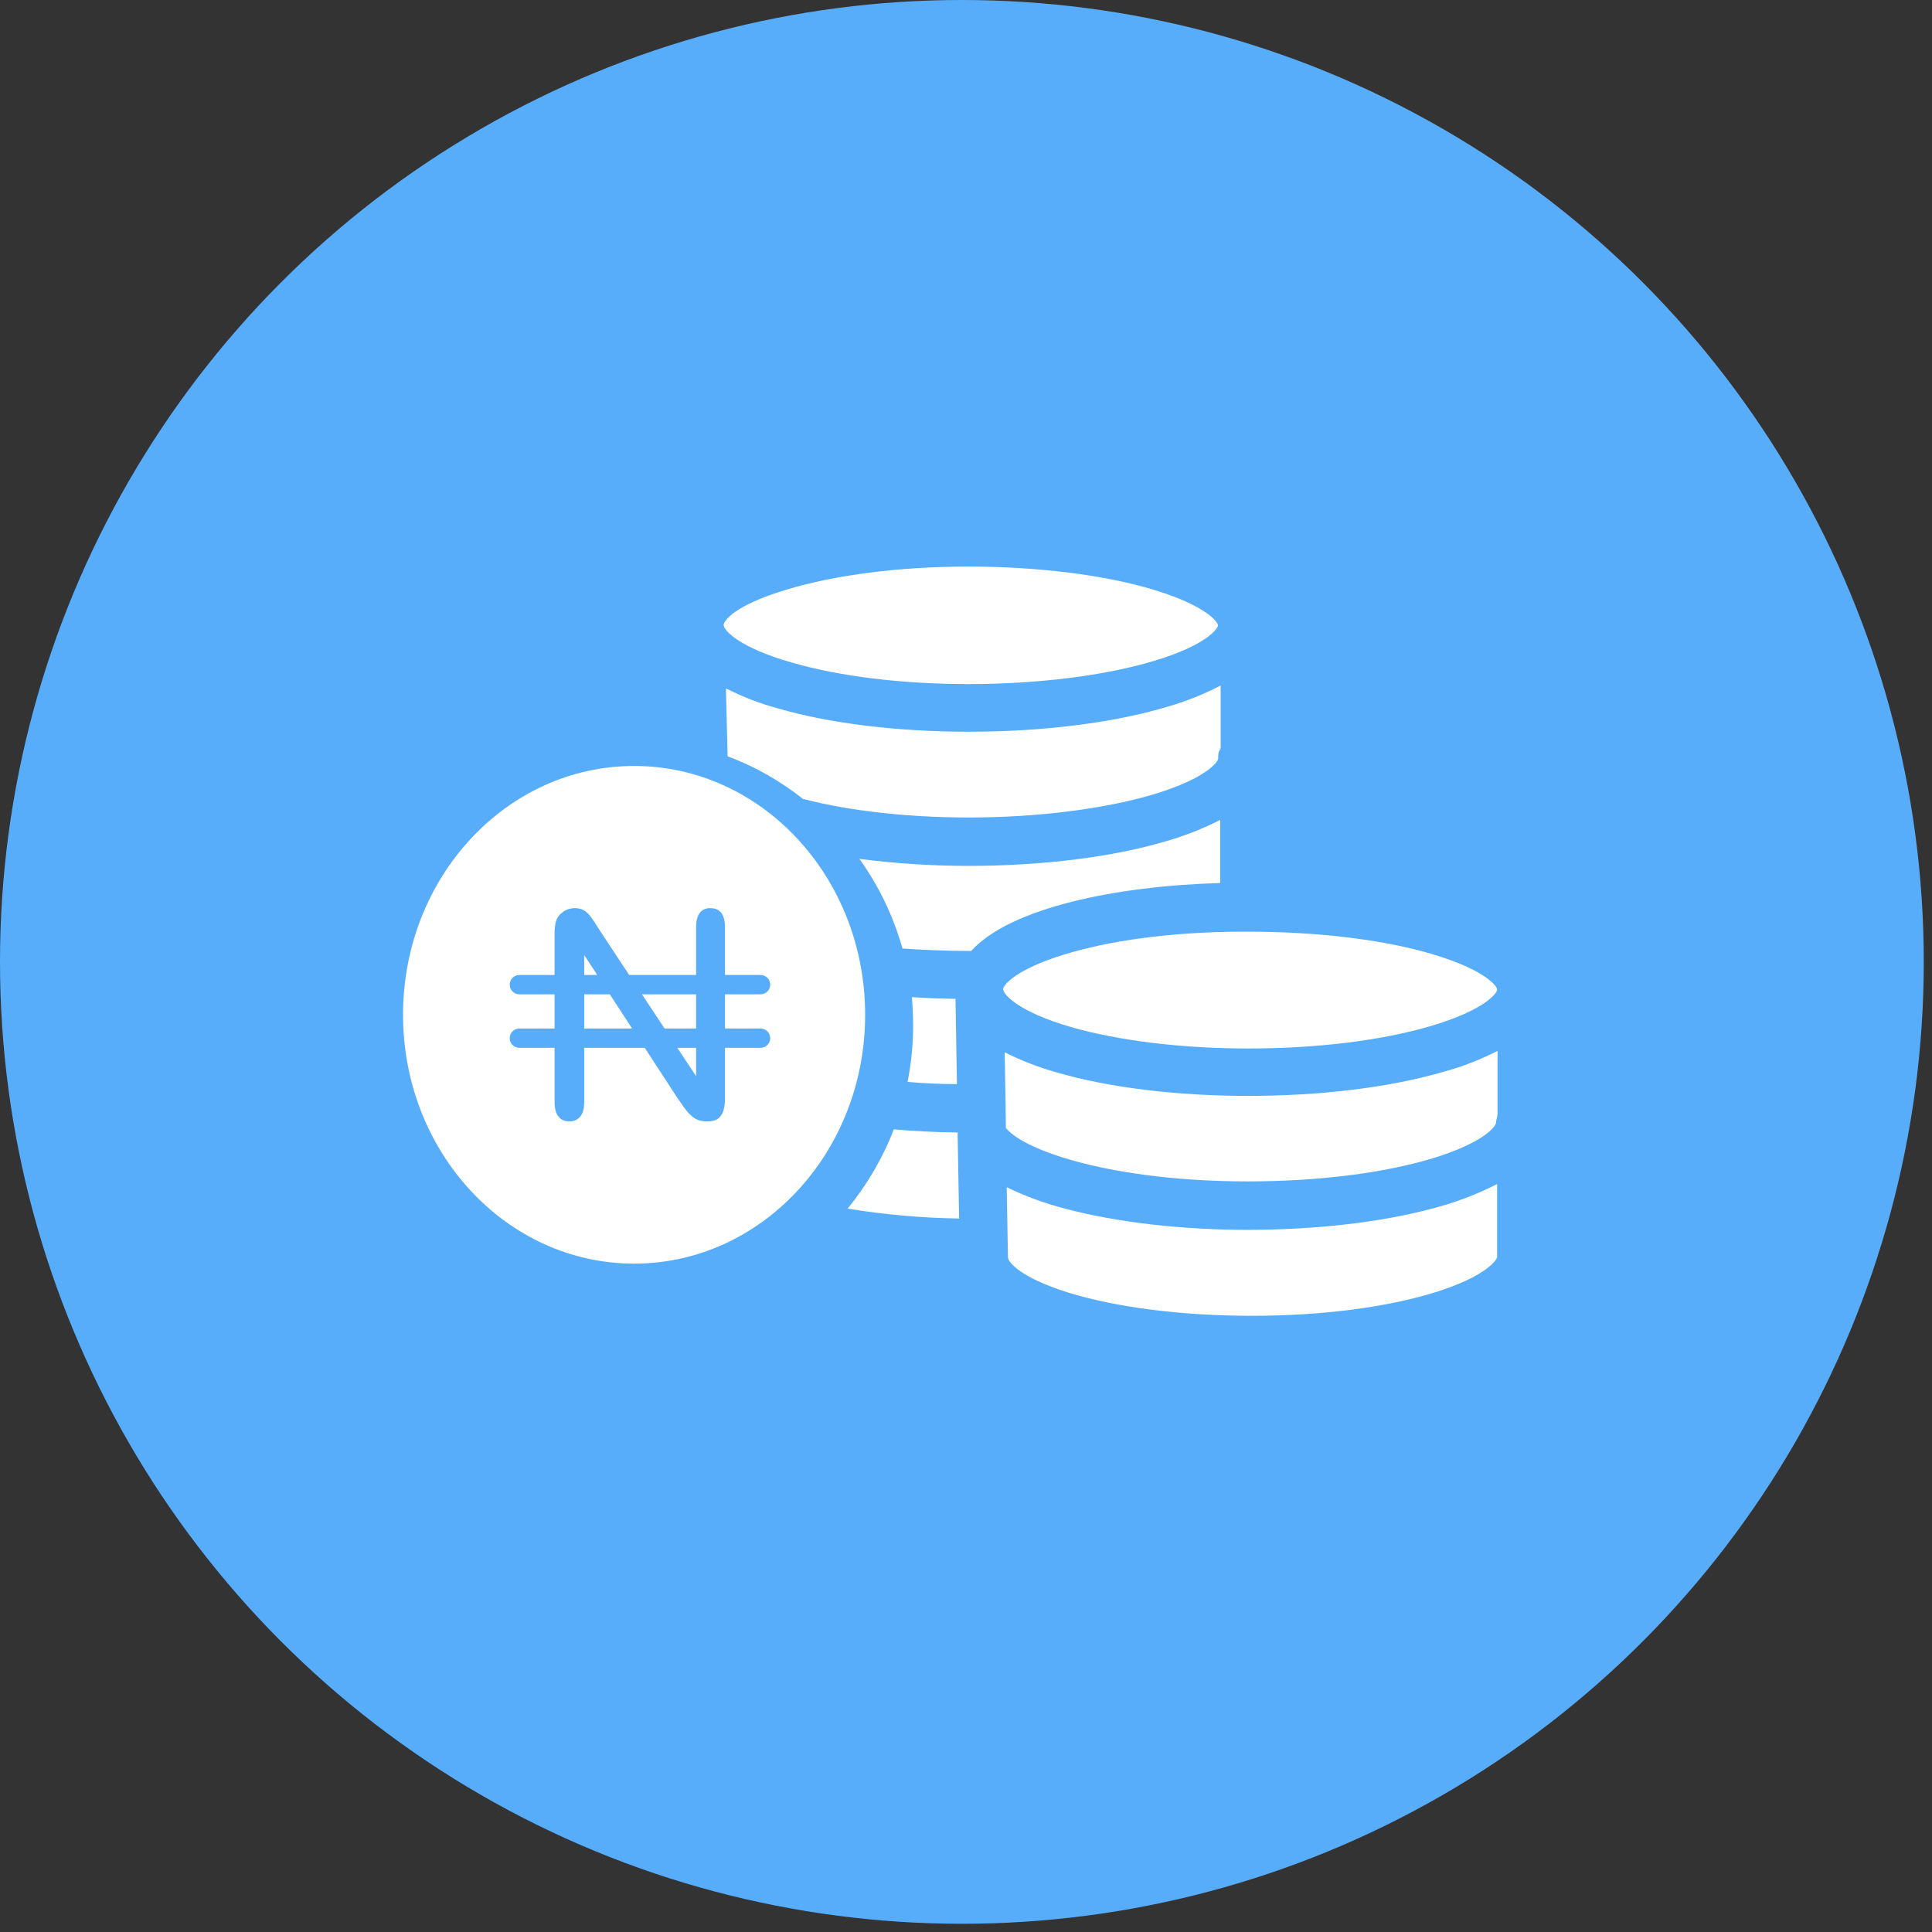 <svg width="39" height="39" viewBox="0 0 39 39" fill="none" xmlns="http://www.w3.org/2000/svg">
<rect x="0" y="0" width="39" height="39" fill="#333333" stroke="none"/>
<circle cx="19.417" cy="19.417" r="19.417" fill="#58ADFB"/>
<g clip-path="url(#clip0)">
<path d="M19.332 22.949V22.861C18.884 22.857 18.457 22.832 18.043 22.798C17.82 23.377 17.504 23.916 17.11 24.398C17.854 24.519 18.607 24.587 19.361 24.597L19.332 22.949Z" fill="white"/>
<path d="M19.317 21.884L19.288 20.163C18.987 20.158 18.69 20.148 18.408 20.129C18.423 20.323 18.433 20.513 18.433 20.703C18.433 21.082 18.394 21.466 18.321 21.84C18.642 21.869 18.977 21.884 19.317 21.884Z" fill="white"/>
<path d="M24.64 13.838C24.305 14.013 23.95 14.154 23.585 14.261C22.491 14.591 21.057 14.771 19.559 14.771C18.125 14.771 16.759 14.606 15.704 14.3C15.34 14.203 14.989 14.066 14.654 13.896L14.688 15.267C15.238 15.471 15.748 15.763 16.21 16.128C16.224 16.133 16.234 16.133 16.249 16.137C17.182 16.376 18.359 16.502 19.559 16.502C20.95 16.502 22.316 16.327 23.303 16.03C24.358 15.71 24.591 15.374 24.591 15.311C24.591 15.243 24.587 15.18 24.64 15.112V13.838Z" fill="white"/>
<path d="M23.298 11.908C22.311 11.607 20.945 11.437 19.554 11.437C18.154 11.437 16.841 11.607 15.859 11.908C14.834 12.219 14.61 12.525 14.605 12.623C14.605 12.623 14.61 12.623 14.61 12.633C14.634 12.739 14.926 13.07 15.971 13.371C16.939 13.653 18.212 13.809 19.554 13.809C20.945 13.809 22.306 13.639 23.293 13.342C24.348 13.026 24.586 12.691 24.586 12.623C24.586 12.56 24.353 12.229 23.298 11.908Z" fill="white"/>
<path d="M30.221 25.36V23.902C29.895 24.067 29.555 24.208 29.2 24.315C28.111 24.646 26.686 24.826 25.184 24.826C23.852 24.826 22.554 24.675 21.533 24.407C21.115 24.3 20.711 24.155 20.322 23.965L20.347 25.375C20.347 25.38 20.347 25.38 20.347 25.385C20.347 25.458 20.561 25.783 21.586 26.099C22.559 26.396 23.871 26.561 25.276 26.561C26.677 26.561 27.994 26.391 28.976 26.085C30.002 25.764 30.226 25.428 30.226 25.36H30.221Z" fill="white"/>
<path d="M24.631 16.551C24.295 16.721 23.945 16.862 23.58 16.969C22.486 17.299 21.052 17.479 19.55 17.479C18.811 17.479 18.077 17.431 17.348 17.338C17.741 17.883 18.033 18.495 18.218 19.147C18.636 19.176 19.088 19.196 19.555 19.196C19.57 19.196 19.589 19.196 19.604 19.196C20.401 18.32 22.545 17.883 24.631 17.825V16.551Z" fill="white"/>
<path d="M29.168 21.627C28.084 21.948 26.674 22.122 25.196 22.122C23.762 22.122 22.396 21.957 21.341 21.651C20.976 21.549 20.621 21.413 20.281 21.242L20.3 22.361L20.305 22.769C20.684 23.241 22.498 23.848 25.191 23.848C26.596 23.848 27.923 23.683 28.92 23.382C29.97 23.061 30.199 22.73 30.199 22.662C30.199 22.609 30.228 22.55 30.228 22.502H30.233V21.213C29.892 21.384 29.538 21.529 29.168 21.627Z" fill="white"/>
<path d="M28.938 19.268C27.947 18.967 26.585 18.807 25.195 18.807H25.112C23.819 18.807 22.589 18.953 21.646 19.22C20.639 19.502 20.294 19.823 20.25 19.954C20.246 19.964 20.246 19.969 20.246 19.974C20.246 19.974 20.246 19.974 20.255 19.993C20.285 20.095 20.571 20.426 21.617 20.732C22.584 21.009 23.858 21.165 25.2 21.165C26.585 21.165 27.898 21.004 28.895 20.708C29.974 20.387 30.217 20.051 30.222 19.978V19.974C30.217 19.901 29.974 19.58 28.938 19.268Z" fill="white"/>
<ellipse cx="12.8" cy="20.485" rx="4.664" ry="5.023" fill="white"/>
<path d="M15.352 20.762L14.635 20.762L14.635 20.072L15.352 20.072C15.46 20.072 15.548 19.984 15.548 19.877C15.548 19.769 15.46 19.681 15.352 19.681L14.635 19.681L14.635 18.724C14.635 18.584 14.607 18.482 14.553 18.419C14.501 18.36 14.433 18.332 14.339 18.332C14.249 18.332 14.183 18.36 14.133 18.419C14.079 18.481 14.052 18.584 14.052 18.724L14.052 19.681L12.701 19.681L12.127 18.812C12.078 18.735 12.032 18.662 11.987 18.593C11.946 18.53 11.907 18.479 11.87 18.441C11.837 18.407 11.799 18.381 11.755 18.36C11.714 18.342 11.661 18.332 11.599 18.332C11.52 18.332 11.447 18.354 11.378 18.399C11.31 18.443 11.263 18.498 11.234 18.566C11.208 18.631 11.195 18.73 11.195 18.859L11.195 19.681L10.484 19.681C10.376 19.681 10.289 19.769 10.289 19.877C10.289 19.984 10.376 20.072 10.484 20.072L11.195 20.072L11.195 20.762L10.484 20.762C10.376 20.762 10.289 20.849 10.289 20.957C10.289 21.065 10.376 21.152 10.484 21.152L11.195 21.152L11.195 22.245C11.195 22.381 11.223 22.482 11.28 22.547C11.334 22.608 11.402 22.637 11.494 22.637C11.583 22.637 11.651 22.608 11.707 22.547C11.764 22.483 11.793 22.382 11.793 22.245L11.793 21.152L13.015 21.152L13.676 22.166C13.722 22.233 13.77 22.301 13.817 22.367C13.86 22.427 13.906 22.479 13.956 22.523C14 22.563 14.047 22.592 14.097 22.61C14.147 22.628 14.207 22.637 14.273 22.637C14.451 22.637 14.635 22.582 14.635 22.176L14.635 21.152L15.352 21.152C15.46 21.152 15.548 21.065 15.548 20.957C15.548 20.849 15.46 20.762 15.352 20.762ZM14.052 20.072L14.052 20.762L13.415 20.762L12.959 20.072L14.052 20.072ZM11.793 19.279L12.056 19.681L11.793 19.681L11.793 19.279ZM11.793 20.762L11.793 20.072L12.31 20.072L12.76 20.762L11.793 20.762ZM14.052 21.725L13.673 21.152L14.052 21.152L14.052 21.725Z" fill="#58ADFB"/>
</g>
<defs>
<clipPath id="clip0">
<rect width="22.463" height="22.463" fill="white" transform="translate(7.767 7.767)"/>
</clipPath>
</defs>
</svg>
